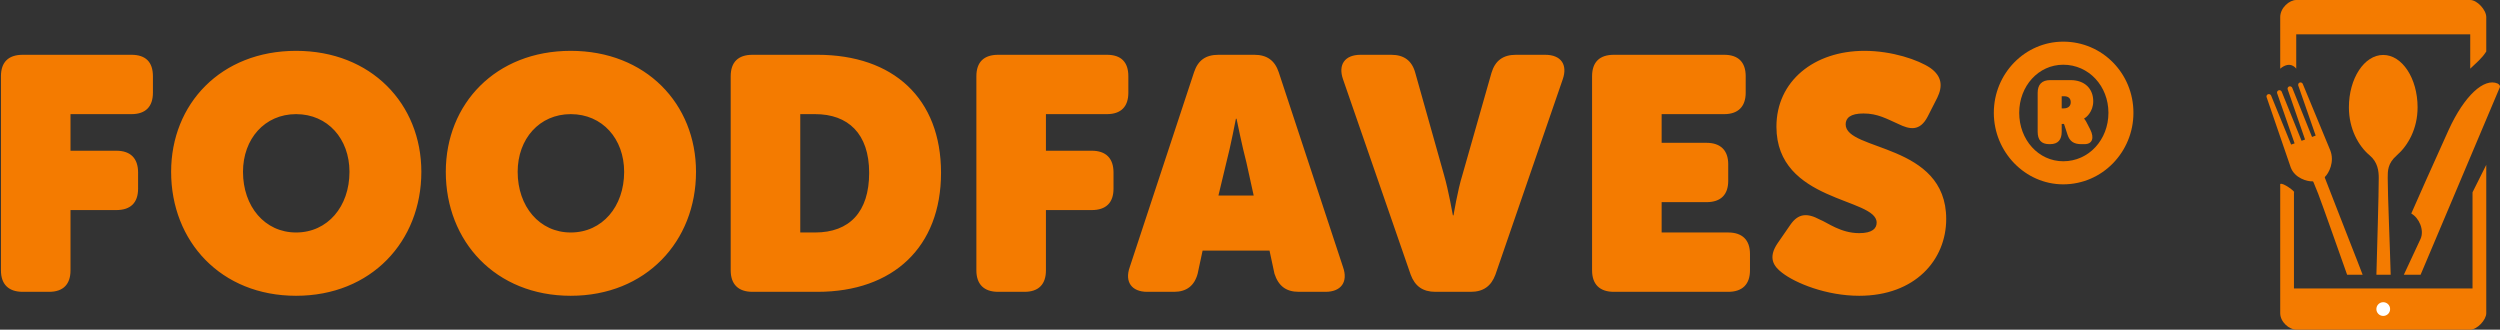 <?xml version="1.0" encoding="UTF-8" standalone="no"?>
<svg width="182px" height="24px" viewBox="0 0 182 24" version="1.1" xmlns="http://www.w3.org/2000/svg" xmlns:xlink="http://www.w3.org/1999/xlink" xmlns:sketch="http://www.bohemiancoding.com/sketch/ns">
    <rect x="0" y="0" width="182" height="24" fill="#333333" stroke="none"/>
    <!-- Generator: Sketch 3.3.3 (12072) - http://www.bohemiancoding.com/sketch -->
    <title>foodfaves_logo</title>
    <desc>Created with Sketch.</desc>
    <defs>
        <rect id="path-1" x="0" y="0" width="58" height="58"></rect>
    </defs>
    <g id="Home" stroke="none" stroke-width="1" fill="none" fill-rule="evenodd" sketch:type="MSPage">
        <g id="01-Home" sketch:type="MSArtboardGroup" transform="translate(-152, -39)">
            <g id="foodfaves_logo" sketch:type="MSLayerGroup" transform="translate(151, 21)">
                <g id="FOODFAVE-Copy" transform="translate(0.5, 21)" fill="#F47B00" sketch:type="MSShapeGroup">
                    <path d="M0.569,16.685 C0.569,17.693 1.121,18.245 2.153,18.245 L4.073,18.245 C5.105,18.245 5.633,17.693 5.633,16.685 L5.633,12.293 L8.969,12.293 C10.001,12.293 10.553,11.765 10.553,10.733 L10.553,9.557 C10.553,8.525 10.001,7.973 8.969,7.973 L5.633,7.973 L5.633,5.309 L10.073,5.309 C11.105,5.309 11.633,4.757 11.633,3.749 L11.633,2.549 C11.633,1.517 11.105,0.989 10.073,0.989 L2.153,0.989 C1.121,0.989 0.569,1.517 0.569,2.549 L0.569,16.685 Z M12.958,9.509 C12.958,14.573 16.582,18.533 22.054,18.533 C27.526,18.533 31.174,14.573 31.174,9.509 C31.174,4.565 27.526,0.701 22.054,0.701 C16.582,0.701 12.958,4.565 12.958,9.509 L12.958,9.509 Z M18.19,9.509 C18.19,7.109 19.774,5.309 22.054,5.309 C24.358,5.309 25.942,7.109 25.942,9.509 C25.942,12.029 24.358,13.925 22.054,13.925 C19.774,13.925 18.19,12.029 18.19,9.509 L18.19,9.509 Z M32.954,9.509 C32.954,14.573 36.578,18.533 42.05,18.533 C47.522,18.533 51.17,14.573 51.17,9.509 C51.17,4.565 47.522,0.701 42.05,0.701 C36.578,0.701 32.954,4.565 32.954,9.509 L32.954,9.509 Z M38.186,9.509 C38.186,7.109 39.77,5.309 42.05,5.309 C44.354,5.309 45.938,7.109 45.938,9.509 C45.938,12.029 44.354,13.925 42.05,13.925 C39.77,13.925 38.186,12.029 38.186,9.509 L38.186,9.509 Z M53.695,16.685 C53.695,17.693 54.247,18.245 55.279,18.245 L60.007,18.245 C65.527,18.245 69.007,14.981 69.007,9.581 C69.007,4.157 65.527,0.989 60.007,0.989 L55.279,0.989 C54.247,0.989 53.695,1.517 53.695,2.549 L53.695,16.685 Z M58.759,13.925 L58.759,5.309 L59.839,5.309 C62.239,5.309 63.775,6.725 63.775,9.581 C63.775,12.437 62.335,13.925 59.839,13.925 L58.759,13.925 Z M71.58,16.685 C71.58,17.693 72.132,18.245 73.164,18.245 L75.084,18.245 C76.116,18.245 76.644,17.693 76.644,16.685 L76.644,12.293 L79.98,12.293 C81.012,12.293 81.564,11.765 81.564,10.733 L81.564,9.557 C81.564,8.525 81.012,7.973 79.98,7.973 L76.644,7.973 L76.644,5.309 L81.084,5.309 C82.116,5.309 82.644,4.757 82.644,3.749 L82.644,2.549 C82.644,1.517 82.116,0.989 81.084,0.989 L73.164,0.989 C72.132,0.989 71.58,1.517 71.58,2.549 L71.58,16.685 Z M82.745,16.445 C82.361,17.525 82.889,18.245 84.017,18.245 L85.961,18.245 C86.873,18.245 87.449,17.813 87.689,16.925 L88.049,15.245 L92.921,15.245 L93.281,16.925 C93.569,17.813 94.121,18.245 95.057,18.245 L97.001,18.245 C98.129,18.245 98.657,17.525 98.273,16.445 L93.593,2.261 C93.305,1.397 92.729,0.989 91.817,0.989 L89.201,0.989 C88.265,0.989 87.713,1.397 87.425,2.261 L82.745,16.445 Z M89.201,11.237 L89.777,8.837 C90.089,7.661 90.473,5.645 90.473,5.645 L90.521,5.645 C90.521,5.645 90.929,7.661 91.241,8.837 L91.769,11.237 L89.201,11.237 Z M103.198,16.997 C103.51,17.837 104.086,18.245 104.998,18.245 L107.566,18.245 C108.478,18.245 109.054,17.837 109.366,16.997 L114.262,2.789 C114.646,1.709 114.142,0.989 112.99,0.989 L110.854,0.989 C109.918,0.989 109.342,1.421 109.078,2.309 L106.966,9.725 C106.606,10.877 106.318,12.677 106.318,12.677 L106.27,12.677 C106.27,12.677 105.958,10.877 105.622,9.725 L103.534,2.309 C103.294,1.421 102.718,0.989 101.782,0.989 L99.55,0.989 C98.398,0.989 97.894,1.709 98.278,2.789 L103.198,16.997 Z M116.403,16.685 C116.403,17.693 116.955,18.245 117.987,18.245 L126.315,18.245 C127.347,18.245 127.899,17.693 127.899,16.685 L127.899,15.485 C127.899,14.477 127.347,13.925 126.315,13.925 L121.467,13.925 L121.467,11.717 L124.731,11.717 C125.763,11.717 126.315,11.189 126.315,10.157 L126.315,8.957 C126.315,7.949 125.763,7.397 124.731,7.397 L121.467,7.397 L121.467,5.309 L126.027,5.309 C127.035,5.309 127.587,4.757 127.587,3.749 L127.587,2.549 C127.587,1.517 127.035,0.989 126.027,0.989 L117.987,0.989 C116.955,0.989 116.403,1.517 116.403,2.549 L116.403,16.685 Z M130.232,16.853 C131.216,17.621 133.472,18.533 135.848,18.533 C139.928,18.533 142.184,15.917 142.184,12.941 C142.184,7.397 134.864,8.021 134.864,6.053 C134.864,5.597 135.2,5.261 136.16,5.261 C137.192,5.261 137.84,5.645 138.704,6.029 C139.496,6.413 140.264,6.605 140.84,5.477 L141.536,4.109 C141.944,3.269 141.872,2.549 141.032,1.949 C140.144,1.349 138.224,0.701 136.232,0.701 C132.56,0.701 129.824,2.909 129.824,6.221 C129.824,11.741 137.12,11.381 137.12,13.205 C137.12,13.613 136.832,13.973 135.848,13.973 C134.504,13.973 133.544,13.205 132.992,12.989 C132.056,12.485 131.408,12.533 130.832,13.373 L129.92,14.693 C129.176,15.773 129.632,16.397 130.232,16.853 L130.232,16.853 Z" id="FOODFAVES"></path>
                </g>
                <g id="FOODFAVE-Copy-2" transform="translate(145.5, 21)" fill="#F47B00" sketch:type="MSShapeGroup">
                    <path d="M0.65,5.212 C0.65,8.068 2.932,10.42 5.704,10.42 C8.546,10.42 10.814,8.068 10.814,5.212 C10.814,2.342 8.546,0.032 5.704,0.032 C2.932,0.032 0.65,2.342 0.65,5.212 L0.65,5.212 Z M2.498,5.212 C2.498,3.266 3.898,1.712 5.704,1.712 C7.566,1.712 8.994,3.266 8.994,5.212 C8.994,7.172 7.566,8.74 5.704,8.74 C3.898,8.74 2.498,7.172 2.498,5.212 L2.498,5.212 Z M3.842,6.584 C3.842,7.172 4.094,7.494 4.682,7.494 L4.752,7.494 C5.326,7.494 5.592,7.172 5.592,6.584 L5.592,6.024 L5.76,6.024 L6.012,6.794 C6.166,7.284 6.474,7.494 7.006,7.494 L7.258,7.494 C7.818,7.494 7.986,7.046 7.664,6.416 L7.412,5.926 C7.328,5.758 7.23,5.646 7.23,5.646 L7.23,5.618 C7.356,5.576 7.888,5.142 7.888,4.372 C7.888,3.462 7.272,2.832 6.236,2.832 L4.752,2.832 C4.15,2.832 3.842,3.154 3.842,3.756 L3.842,6.584 Z M5.592,4.89 L5.592,4.008 L5.788,4.008 C6.04,4.008 6.25,4.134 6.25,4.442 C6.25,4.736 6.04,4.89 5.746,4.89 L5.592,4.89 Z" id="®"></path>
                </g>
                <g id="Group-+-Imported-Layers" transform="translate(145.5, 0)">
                    <g id="Group">
                        <mask id="mask-2" sketch:name="Mask" fill="white">
                            <use xlink:href="#path-1"></use>
                        </mask>
                        <use id="Mask" sketch:type="MSShapeGroup" xlink:href="#path-1"></use>
                    </g>
                    <g id="Imported-Layers" transform="translate(19.635, 17.152)" sketch:type="MSShapeGroup">
                        <path d="M4.278,14.091 L4.628,14.95 C4.955,15.803 6.185,19.298 6.735,20.848 L7.865,20.848 C7.847,20.805 7.195,19.1 6.868,18.288 L5.959,15.961 L5.113,13.785 C5.104,13.762 5.111,13.735 5.129,13.717 C5.386,13.472 5.849,12.642 5.503,11.78 L3.509,6.962 C3.473,6.871 3.374,6.826 3.281,6.858 C3.239,6.874 3.205,6.906 3.189,6.943 C3.177,6.966 3.173,6.984 3.17,7.029 C3.17,7.029 3.172,7.053 3.18,7.078 L4.446,10.718 L4.181,10.818 L2.74,7.241 C2.706,7.156 2.601,7.111 2.514,7.141 C2.47,7.158 2.435,7.19 2.414,7.234 C2.397,7.272 2.396,7.323 2.41,7.36 C2.412,7.366 3.503,10.501 3.672,11.005 L3.42,11.099 L1.974,7.525 C1.939,7.437 1.838,7.39 1.747,7.424 C1.698,7.443 1.667,7.471 1.646,7.516 C1.629,7.558 1.628,7.6 1.643,7.644 L2.911,11.286 L2.66,11.373 L1.203,7.807 C1.169,7.72 1.065,7.676 0.974,7.709 C0.961,7.715 0.936,7.728 0.919,7.744 C0.869,7.793 0.852,7.861 0.874,7.922 C0.875,7.924 2.631,13.038 2.631,13.038 C2.922,13.818 3.829,14.069 4.214,14.049 C4.242,14.048 4.268,14.065 4.278,14.091 Z" id="Fill-1" fill="#F47B00"></path>
                        <path d="M10.349,12.161 C11.165,11.448 11.865,10.23 11.865,8.66 C11.865,6.555 10.745,4.849 9.363,4.848 C7.983,4.849 6.865,6.555 6.865,8.66 C6.865,10.23 7.56,11.477 8.379,12.161 C8.972,12.656 9.038,13.311 9.038,13.805 C9.038,15.084 8.918,18.9 8.867,20.848 L9.907,20.848 C9.857,18.9 9.691,15.083 9.691,13.803 C9.691,13.276 9.687,12.739 10.349,12.161" id="Fill-2" fill="#F47B00"></path>
                        <path d="M3.031,5.848 L3.031,3.348 L15.698,3.348 L15.698,5.848 C16.129,5.421 16.514,5.145 16.865,4.598 L16.865,2.098 C16.865,1.558 16.193,0.848 15.698,0.848 L3.031,0.848 C2.538,0.848 1.865,1.406 1.865,2.098 L1.865,5.848 C2.617,5.221 3.031,5.848 3.031,5.848 Z" id="Fill-3" fill="#F47B00"></path>
                        <path d="M14.121,10.319 C13.159,12.431 11.61,15.92 11.406,16.392 C11.981,16.715 12.371,17.606 12.077,18.249 C11.656,19.168 10.865,20.848 10.865,20.848 L12.085,20.848 L17.849,7.211 C17.917,7.081 17.742,6.951 17.699,6.931 C16.705,6.491 15.26,7.821 14.121,10.319 Z" id="Fill-4" fill="#F47B00"></path>
                        <path d="M15.865,21.848 L2.865,21.848 L2.865,14.848 C3.031,14.848 2.028,14.091 1.865,14.248 L1.865,23.648 C1.865,24.302 2.538,24.848 3.031,24.848 L15.698,24.848 C16.193,24.848 16.865,24.144 16.865,23.648 L16.865,12.848 L15.865,14.848 L15.865,21.848 Z" id="Fill-5" fill="#F47B00"></path>
                        <path d="M9.364,22.848 C9.088,22.848 8.865,23.072 8.865,23.349 C8.865,23.624 9.088,23.848 9.364,23.848 C9.641,23.848 9.865,23.624 9.865,23.349 C9.865,23.072 9.641,22.848 9.364,22.848" id="Fill-7" fill="#FFFFFF"></path>
                    </g>
                </g>
            </g>
        </g>
    </g>
</svg>